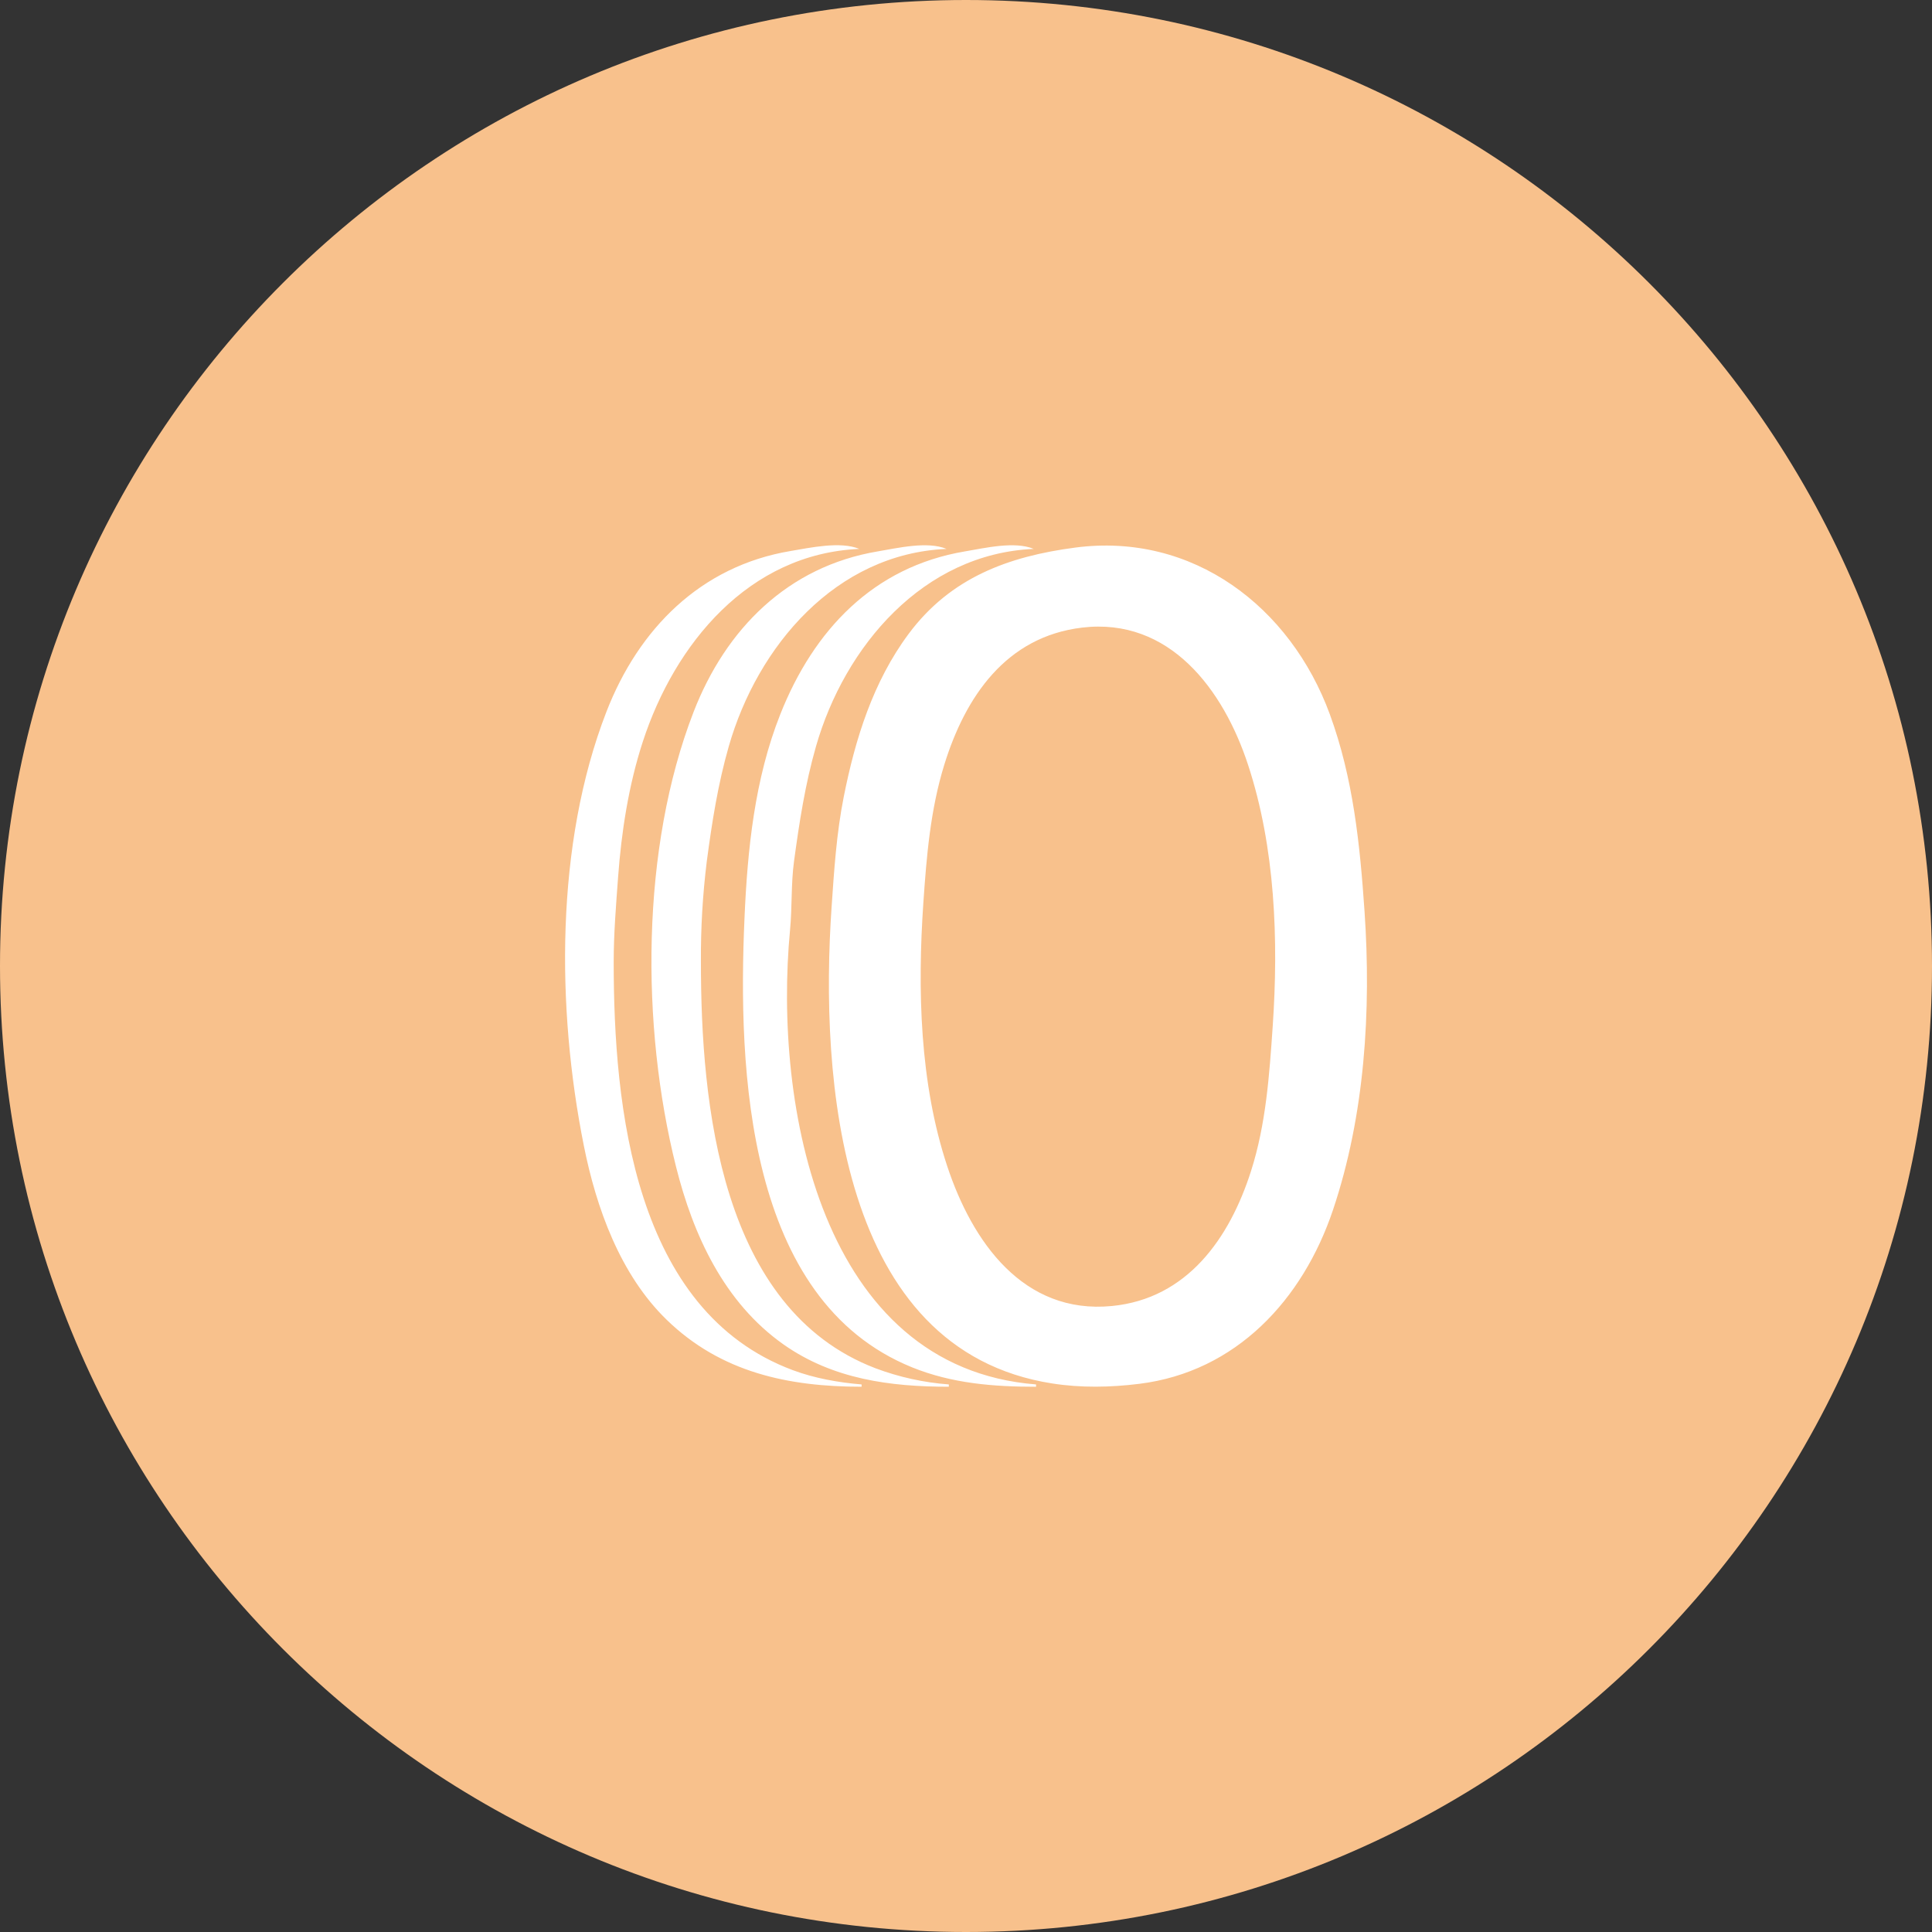 <svg width="1024" height="1024" viewBox="0 0 1024 1024" fill="none" xmlns="http://www.w3.org/2000/svg">
<rect x="0" y="0" width="1024" height="1024" fill="#333333" stroke="none"/>
<g clip-path="url(#clip0_3_209)">
<path d="M512 1024C794.77 1024 1024 794.77 1024 512C1024 229.23 794.77 0 512 0C229.23 0 0 229.23 0 512C0 794.77 229.23 1024 512 1024Z" fill="#F8C18C"/>
<path d="M456.67 734.999V733.779C444.44 732.779 431.67 730.499 420.17 726.199C335.99 694.749 325.27 586.819 325.27 509.919C325.27 494.859 326.5 479.919 327.6 464.919C329.36 440.849 333.19 416.149 340.69 393.139C357.6 341.229 396.86 293.459 455.45 290.939C445.52 286.769 429.31 290.309 418.95 292.059C371.33 300.059 338.44 333.309 321.39 377.319C294.26 447.319 294.9 534.479 309.45 607.259C316.04 640.259 328.7 675.569 353.36 699.519C382.13 727.469 417.92 734.999 456.67 734.999ZM502.9 734.999V733.779C489.591 732.784 476.492 729.895 464 725.199C381.7 693.699 371.5 585.109 371.5 509.929C371.376 492.037 372.422 474.156 374.63 456.399C377.37 435.779 380.52 415.619 386.27 395.569C401.48 342.519 442.97 293.459 501.68 290.939C491.6 286.709 475.68 290.489 465.18 292.259C417.61 300.259 384.7 333.259 367.62 377.329C339.62 449.539 339.62 543.719 358.27 618.219C367.36 654.579 383.78 690.349 415.27 712.579C441.45 730.999 471.74 734.999 502.9 734.999ZM549.13 734.999V733.779C435 724.789 409.91 585.729 418.74 492.899C419.9 480.759 419.21 468.539 420.86 456.399C423.67 435.779 426.75 415.629 432.5 395.569C447.7 342.569 489.29 293.459 547.91 290.939C537.83 286.709 521.91 290.489 511.41 292.259C462.8 300.449 431.25 334.039 413.59 378.539C399.96 412.889 396.16 450.279 394.59 486.819C391.09 566.689 395.28 689.009 483.45 724.729C504.59 733.289 526.61 735.009 549.15 735.009M569.83 290.239C534.46 294.899 503.76 306.169 481.6 335.959C462.71 361.349 453.29 391.679 447.2 422.339C443.35 441.729 442.11 461.109 440.76 480.739C434.55 571.469 444.36 715.559 557.67 733.259C573 735.659 588.55 735.359 603.9 733.449C655.3 727.049 690.53 688.779 706.5 641.329C723.38 591.169 726.83 535.629 723.24 483.169C720.8 447.489 717.24 412.449 704.82 378.539C683.99 321.719 632.33 282.009 569.82 290.239M573.47 332.649C619.98 327.089 648.47 365.649 661.47 405.299C675.92 449.199 677.69 498.299 674.56 543.999C672.79 569.759 671.01 595.819 663.08 620.649C651.7 656.289 629.29 688.349 589.28 692.219C542.28 696.769 515.28 658.049 502.09 618.219C487.4 573.999 486.25 524.349 489.41 478.299C491.1 453.689 493.15 429.049 500.5 405.299C511.71 369.099 533.32 337.449 573.5 332.649H573.47Z" fill="white"/>
</g>
<defs>
<clipPath id="clip0_3_209">
<rect width="1024" height="1024" fill="white"/>
</clipPath>
</defs>
</svg>
